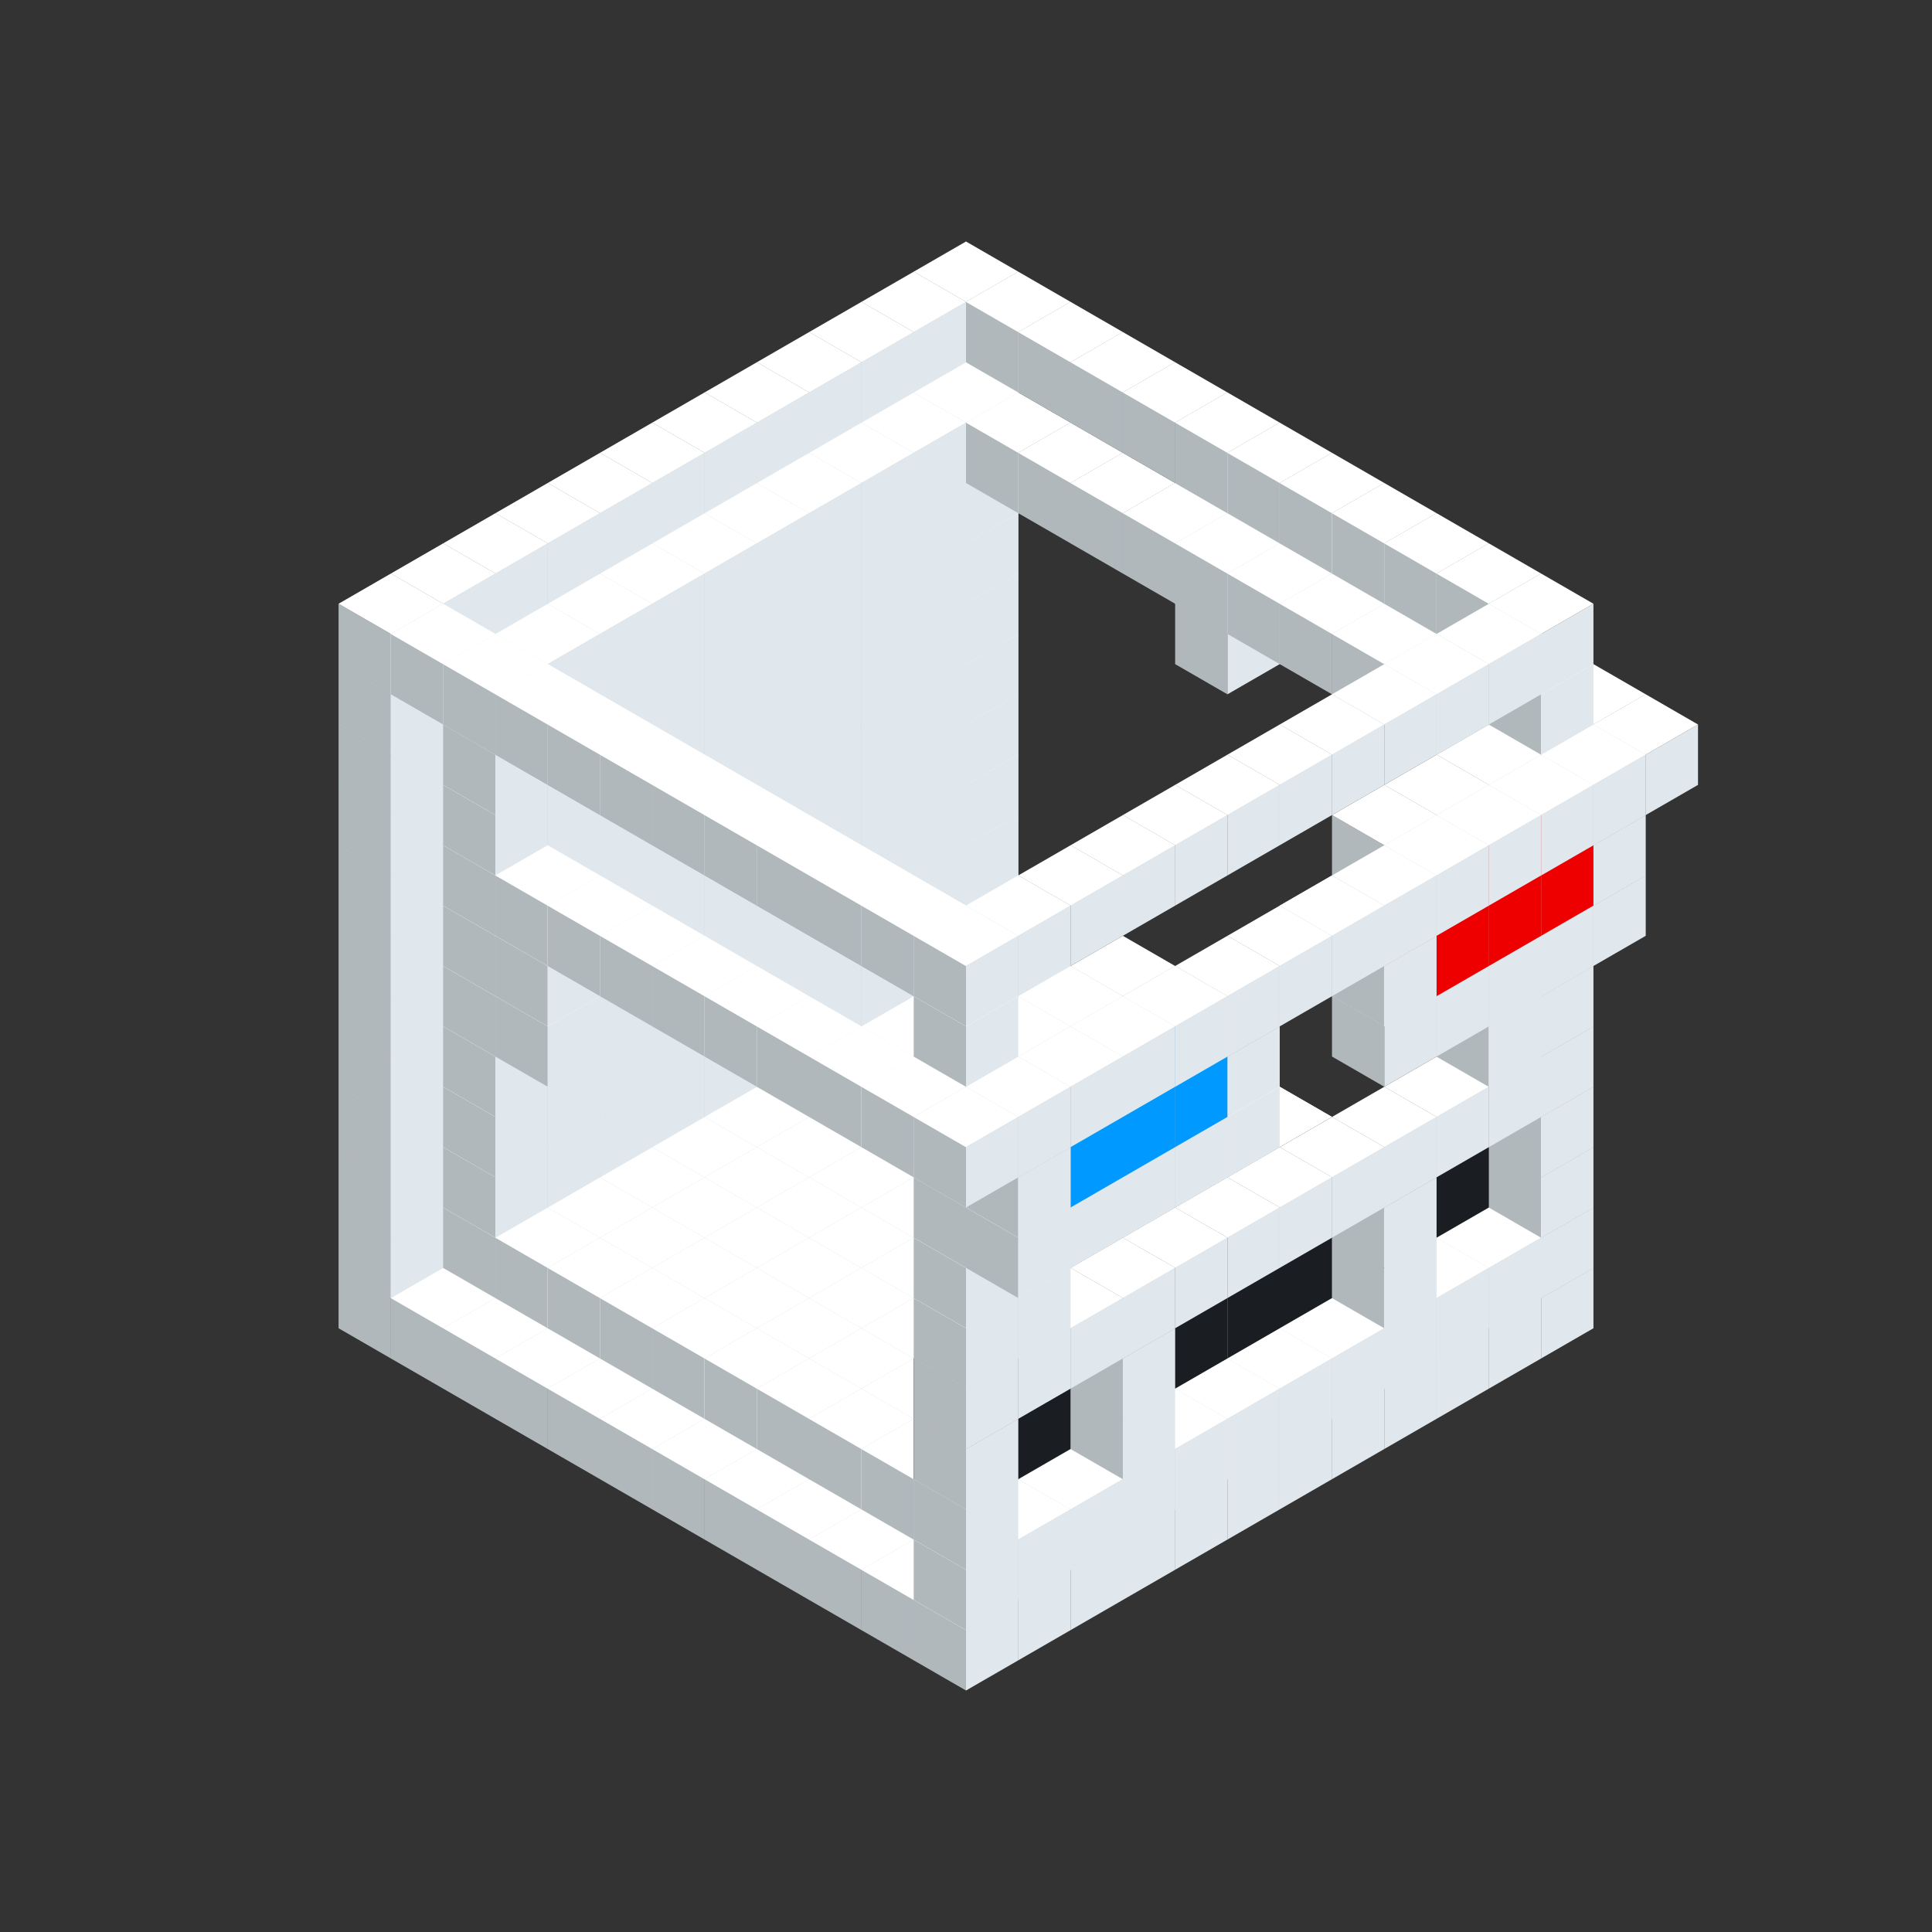 
<svg width='600' height='600' viewBox='4436371 5550000 3200000 3200000' xmlns='http://www.w3.org/2000/svg' xmlns:xlink='http://www.w3.org/1999/xlink'>
<rect x="4436371" y="5550000" width="3200000" height="3200000" fill="#333333" stroke="none"/>
<use xlink:href='#v-0x00000181-1' transform='translate(1936371,3050000)'/>
<use xlink:href='#v-0x00000181-1' transform='translate(1849768,3100000)'/>
<use xlink:href='#v-0x00000181-1' transform='translate(1763165,3150000)'/>
<use xlink:href='#v-0x00000181-1' transform='translate(1676562,3200000)'/>
<use xlink:href='#v-0x00000181-1' transform='translate(1589959,3250000)'/>
<use xlink:href='#v-0x00000181-1' transform='translate(1503356,3300000)'/>
<use xlink:href='#v-0x00000181-1' transform='translate(1416753,3350000)'/>
<use xlink:href='#v-0x00000181-1' transform='translate(1330150,3400000)'/>
<use xlink:href='#v-0x00000181-1' transform='translate(1243547,3450000)'/>
<use xlink:href='#v-0x00000181-1' transform='translate(1156944,3500000)'/>
<use xlink:href='#v-0x00000181-1' transform='translate(1070341,3550000)'/>
<use xlink:href='#v-0x00000181-1' transform='translate(983738,3600000)'/>
<use xlink:href='#v-0x00000181-1' transform='translate(2022974,3100000)'/>
<use xlink:href='#v-0x00000181-1' transform='translate(1936371,3150000)'/>
<use xlink:href='#v-0x00000181-1' transform='translate(1849768,3200000)'/>
<use xlink:href='#v-0x00000181-1' transform='translate(1763165,3250000)'/>
<use xlink:href='#v-0x00000181-1' transform='translate(1676562,3300000)'/>
<use xlink:href='#v-0x00000181-1' transform='translate(1589959,3350000)'/>
<use xlink:href='#v-0x00000181-1' transform='translate(1503356,3400000)'/>
<use xlink:href='#v-0x00000181-1' transform='translate(1416753,3450000)'/>
<use xlink:href='#v-0x00000181-1' transform='translate(1330150,3500000)'/>
<use xlink:href='#v-0x00000181-1' transform='translate(1243547,3550000)'/>
<use xlink:href='#v-0x00000181-1' transform='translate(1156944,3600000)'/>
<use xlink:href='#v-0x00000181-1' transform='translate(1070341,3650000)'/>
<use xlink:href='#v-0x00000181-1' transform='translate(2109577,3150000)'/>
<use xlink:href='#v-0x00000181-1' transform='translate(2022974,3200000)'/>
<use xlink:href='#v-0x00000181-1' transform='translate(1936371,3250000)'/>
<use xlink:href='#v-0x00000181-1' transform='translate(1849768,3300000)'/>
<use xlink:href='#v-0x00000181-1' transform='translate(1763165,3350000)'/>
<use xlink:href='#v-0x00000181-1' transform='translate(1676562,3400000)'/>
<use xlink:href='#v-0x00000181-1' transform='translate(1589959,3450000)'/>
<use xlink:href='#v-0x00000181-1' transform='translate(1503356,3500000)'/>
<use xlink:href='#v-0x00000181-1' transform='translate(1416753,3550000)'/>
<use xlink:href='#v-0x00000181-1' transform='translate(1330150,3600000)'/>
<use xlink:href='#v-0x00000181-1' transform='translate(1243547,3650000)'/>
<use xlink:href='#v-0x00000181-1' transform='translate(1156944,3700000)'/>
<use xlink:href='#v-0x00000181-1' transform='translate(2196180,3200000)'/>
<use xlink:href='#v-0x00000181-1' transform='translate(2109577,3250000)'/>
<use xlink:href='#v-0x00000181-1' transform='translate(2022974,3300000)'/>
<use xlink:href='#v-0x00000181-1' transform='translate(1936371,3350000)'/>
<use xlink:href='#v-0x00000181-1' transform='translate(1849768,3400000)'/>
<use xlink:href='#v-0x00000181-1' transform='translate(1763165,3450000)'/>
<use xlink:href='#v-0x00000181-1' transform='translate(1676562,3500000)'/>
<use xlink:href='#v-0x00000181-1' transform='translate(1589959,3550000)'/>
<use xlink:href='#v-0x00000181-1' transform='translate(1503356,3600000)'/>
<use xlink:href='#v-0x00000181-1' transform='translate(1416753,3650000)'/>
<use xlink:href='#v-0x00000181-1' transform='translate(1330150,3700000)'/>
<use xlink:href='#v-0x00000181-1' transform='translate(1243547,3750000)'/>
<use xlink:href='#v-0x00000181-1' transform='translate(2282783,3250000)'/>
<use xlink:href='#v-0x00000181-1' transform='translate(2196180,3300000)'/>
<use xlink:href='#v-0x00000181-1' transform='translate(2109577,3350000)'/>
<use xlink:href='#v-0x00000181-1' transform='translate(2022974,3400000)'/>
<use xlink:href='#v-0x00000181-1' transform='translate(1936371,3450000)'/>
<use xlink:href='#v-0x00000181-1' transform='translate(1849768,3500000)'/>
<use xlink:href='#v-0x00000181-1' transform='translate(1763165,3550000)'/>
<use xlink:href='#v-0x00000181-1' transform='translate(1676562,3600000)'/>
<use xlink:href='#v-0x00000181-1' transform='translate(1589959,3650000)'/>
<use xlink:href='#v-0x00000181-1' transform='translate(1503356,3700000)'/>
<use xlink:href='#v-0x00000181-1' transform='translate(1416753,3750000)'/>
<use xlink:href='#v-0x00000181-1' transform='translate(1330150,3800000)'/>
<use xlink:href='#v-0x00000181-1' transform='translate(2369386,3300000)'/>
<use xlink:href='#v-0x00000181-1' transform='translate(2282783,3350000)'/>
<use xlink:href='#v-0x00000181-1' transform='translate(2196180,3400000)'/>
<use xlink:href='#v-0x00000181-1' transform='translate(2109577,3450000)'/>
<use xlink:href='#v-0x00000181-1' transform='translate(2022974,3500000)'/>
<use xlink:href='#v-0x00000181-1' transform='translate(1936371,3550000)'/>
<use xlink:href='#v-0x00000181-1' transform='translate(1849768,3600000)'/>
<use xlink:href='#v-0x00000181-1' transform='translate(1763165,3650000)'/>
<use xlink:href='#v-0x00000181-1' transform='translate(1676562,3700000)'/>
<use xlink:href='#v-0x00000181-1' transform='translate(1589959,3750000)'/>
<use xlink:href='#v-0x00000181-1' transform='translate(1503356,3800000)'/>
<use xlink:href='#v-0x00000181-1' transform='translate(1416753,3850000)'/>
<use xlink:href='#v-0x00000181-1' transform='translate(2455989,3350000)'/>
<use xlink:href='#v-0x00000181-1' transform='translate(2369386,3400000)'/>
<use xlink:href='#v-0x00000181-1' transform='translate(2282783,3450000)'/>
<use xlink:href='#v-0x00000181-1' transform='translate(2196180,3500000)'/>
<use xlink:href='#v-0x00000181-1' transform='translate(2109577,3550000)'/>
<use xlink:href='#v-0x00000181-1' transform='translate(2022974,3600000)'/>
<use xlink:href='#v-0x00000181-1' transform='translate(1936371,3650000)'/>
<use xlink:href='#v-0x00000181-1' transform='translate(1849768,3700000)'/>
<use xlink:href='#v-0x00000181-1' transform='translate(1763165,3750000)'/>
<use xlink:href='#v-0x00000181-1' transform='translate(1676562,3800000)'/>
<use xlink:href='#v-0x00000181-1' transform='translate(1589959,3850000)'/>
<use xlink:href='#v-0x00000181-1' transform='translate(1503356,3900000)'/>
<use xlink:href='#v-0x00000181-1' transform='translate(2542592,3400000)'/>
<use xlink:href='#v-0x00000181-1' transform='translate(2455989,3450000)'/>
<use xlink:href='#v-0x00000181-1' transform='translate(2369386,3500000)'/>
<use xlink:href='#v-0x00000181-1' transform='translate(2282783,3550000)'/>
<use xlink:href='#v-0x00000181-1' transform='translate(2196180,3600000)'/>
<use xlink:href='#v-0x00000181-1' transform='translate(2109577,3650000)'/>
<use xlink:href='#v-0x00000181-1' transform='translate(2022974,3700000)'/>
<use xlink:href='#v-0x00000181-1' transform='translate(1936371,3750000)'/>
<use xlink:href='#v-0x00000181-1' transform='translate(1849768,3800000)'/>
<use xlink:href='#v-0x00000181-1' transform='translate(1763165,3850000)'/>
<use xlink:href='#v-0x00000181-1' transform='translate(1676562,3900000)'/>
<use xlink:href='#v-0x00000181-1' transform='translate(1589959,3950000)'/>
<use xlink:href='#v-0x00000181-1' transform='translate(2629195,3450000)'/>
<use xlink:href='#v-0x00000181-1' transform='translate(2542592,3500000)'/>
<use xlink:href='#v-0x00000181-1' transform='translate(2455989,3550000)'/>
<use xlink:href='#v-0x00000181-1' transform='translate(2369386,3600000)'/>
<use xlink:href='#v-0x00000181-1' transform='translate(2282783,3650000)'/>
<use xlink:href='#v-0x00000181-1' transform='translate(2196180,3700000)'/>
<use xlink:href='#v-0x00000181-1' transform='translate(2109577,3750000)'/>
<use xlink:href='#v-0x00000181-1' transform='translate(2022974,3800000)'/>
<use xlink:href='#v-0x00000181-1' transform='translate(1936371,3850000)'/>
<use xlink:href='#v-0x00000181-1' transform='translate(1849768,3900000)'/>
<use xlink:href='#v-0x00000181-1' transform='translate(1763165,3950000)'/>
<use xlink:href='#v-0x00000181-1' transform='translate(1676562,4000000)'/>
<use xlink:href='#v-0x00000181-1' transform='translate(2715798,3500000)'/>
<use xlink:href='#v-0x00000181-1' transform='translate(2629195,3550000)'/>
<use xlink:href='#v-0x00000181-1' transform='translate(2542592,3600000)'/>
<use xlink:href='#v-0x00000181-1' transform='translate(2455989,3650000)'/>
<use xlink:href='#v-0x00000181-1' transform='translate(2369386,3700000)'/>
<use xlink:href='#v-0x00000181-1' transform='translate(2282783,3750000)'/>
<use xlink:href='#v-0x00000181-1' transform='translate(2196180,3800000)'/>
<use xlink:href='#v-0x00000181-1' transform='translate(2109577,3850000)'/>
<use xlink:href='#v-0x00000181-1' transform='translate(2022974,3900000)'/>
<use xlink:href='#v-0x00000181-1' transform='translate(1936371,3950000)'/>
<use xlink:href='#v-0x00000181-1' transform='translate(1849768,4000000)'/>
<use xlink:href='#v-0x00000181-1' transform='translate(1763165,4050000)'/>
<use xlink:href='#v-0x00000181-1' transform='translate(2802401,3550000)'/>
<use xlink:href='#v-0x00000181-1' transform='translate(2715798,3600000)'/>
<use xlink:href='#v-0x00000181-1' transform='translate(2629195,3650000)'/>
<use xlink:href='#v-0x00000181-1' transform='translate(2542592,3700000)'/>
<use xlink:href='#v-0x00000181-1' transform='translate(2455989,3750000)'/>
<use xlink:href='#v-0x00000181-1' transform='translate(2369386,3800000)'/>
<use xlink:href='#v-0x00000181-1' transform='translate(2282783,3850000)'/>
<use xlink:href='#v-0x00000181-1' transform='translate(2196180,3900000)'/>
<use xlink:href='#v-0x00000181-1' transform='translate(2109577,3950000)'/>
<use xlink:href='#v-0x00000181-1' transform='translate(2022974,4000000)'/>
<use xlink:href='#v-0x00000181-1' transform='translate(1936371,4050000)'/>
<use xlink:href='#v-0x00000181-1' transform='translate(1849768,4100000)'/>
<use xlink:href='#v-0x00000181-1' transform='translate(2889004,3600000)'/>
<use xlink:href='#v-0x00000181-1' transform='translate(2802401,3650000)'/>
<use xlink:href='#v-0x00000181-1' transform='translate(2715798,3700000)'/>
<use xlink:href='#v-0x00000181-1' transform='translate(2629195,3750000)'/>
<use xlink:href='#v-0x00000181-1' transform='translate(2542592,3800000)'/>
<use xlink:href='#v-0x00000181-1' transform='translate(2455989,3850000)'/>
<use xlink:href='#v-0x00000181-1' transform='translate(2369386,3900000)'/>
<use xlink:href='#v-0x00000181-1' transform='translate(2282783,3950000)'/>
<use xlink:href='#v-0x00000181-1' transform='translate(2196180,4000000)'/>
<use xlink:href='#v-0x00000181-1' transform='translate(2109577,4050000)'/>
<use xlink:href='#v-0x00000181-1' transform='translate(2022974,4100000)'/>
<use xlink:href='#v-0x00000181-1' transform='translate(1936371,4150000)'/>
<use xlink:href='#v-0x00000181-1' transform='translate(1936371,2950000)'/>
<use xlink:href='#v-0x00000181-1' transform='translate(1849768,3000000)'/>
<use xlink:href='#v-0x00000181-1' transform='translate(1763165,3050000)'/>
<use xlink:href='#v-0x00000181-1' transform='translate(1676562,3100000)'/>
<use xlink:href='#v-0x00000181-1' transform='translate(1589959,3150000)'/>
<use xlink:href='#v-0x00000181-1' transform='translate(1503356,3200000)'/>
<use xlink:href='#v-0x00000181-1' transform='translate(1416753,3250000)'/>
<use xlink:href='#v-0x00000181-1' transform='translate(1330150,3300000)'/>
<use xlink:href='#v-0x00000181-1' transform='translate(1243547,3350000)'/>
<use xlink:href='#v-0x00000181-1' transform='translate(1156944,3400000)'/>
<use xlink:href='#v-0x00000181-1' transform='translate(1070341,3450000)'/>
<use xlink:href='#v-0x00000181-1' transform='translate(983738,3500000)'/>
<use xlink:href='#v-0x00000181-1' transform='translate(1936371,3050000)'/>
<use xlink:href='#v-0x00000181-1' transform='translate(1849768,3100000)'/>
<use xlink:href='#v-0x00000181-1' transform='translate(1763165,3150000)'/>
<use xlink:href='#v-0x00000181-1' transform='translate(1676562,3200000)'/>
<use xlink:href='#v-0x00000181-1' transform='translate(1589959,3250000)'/>
<use xlink:href='#v-0x00000181-1' transform='translate(1503356,3300000)'/>
<use xlink:href='#v-0x00000181-1' transform='translate(1416753,3350000)'/>
<use xlink:href='#v-0x00000181-1' transform='translate(1330150,3400000)'/>
<use xlink:href='#v-0x00000181-1' transform='translate(1243547,3450000)'/>
<use xlink:href='#v-0x00000181-1' transform='translate(1156944,3500000)'/>
<use xlink:href='#v-0x00000181-1' transform='translate(2022974,3100000)'/>
<use xlink:href='#v-0x00000181-1' transform='translate(1936371,3150000)'/>
<use xlink:href='#v-0x00000181-1' transform='translate(1849768,3200000)'/>
<use xlink:href='#v-0x00000181-1' transform='translate(1763165,3250000)'/>
<use xlink:href='#v-0x00000181-1' transform='translate(1676562,3300000)'/>
<use xlink:href='#v-0x00000181-1' transform='translate(1589959,3350000)'/>
<use xlink:href='#v-0x00000181-1' transform='translate(1503356,3400000)'/>
<use xlink:href='#v-0x00000181-1' transform='translate(1416753,3450000)'/>
<use xlink:href='#v-0x00000181-1' transform='translate(1330150,3500000)'/>
<use xlink:href='#v-0x00000181-1' transform='translate(1243547,3550000)'/>
<use xlink:href='#v-0x00000181-1' transform='translate(2109577,3150000)'/>
<use xlink:href='#v-0x00000181-1' transform='translate(2022974,3200000)'/>
<use xlink:href='#v-0x00000181-1' transform='translate(1936371,3250000)'/>
<use xlink:href='#v-0x00000181-1' transform='translate(1849768,3300000)'/>
<use xlink:href='#v-0x00000181-1' transform='translate(1763165,3350000)'/>
<use xlink:href='#v-0x00000181-1' transform='translate(1676562,3400000)'/>
<use xlink:href='#v-0x00000181-1' transform='translate(1589959,3450000)'/>
<use xlink:href='#v-0x00000181-1' transform='translate(1503356,3500000)'/>
<use xlink:href='#v-0x00000181-1' transform='translate(1416753,3550000)'/>
<use xlink:href='#v-0x00000181-1' transform='translate(1330150,3600000)'/>
<use xlink:href='#v-0x00000181-1' transform='translate(2196180,3200000)'/>
<use xlink:href='#v-0x00000181-1' transform='translate(2109577,3250000)'/>
<use xlink:href='#v-0x00000181-1' transform='translate(2022974,3300000)'/>
<use xlink:href='#v-0x00000181-1' transform='translate(1936371,3350000)'/>
<use xlink:href='#v-0x00000181-1' transform='translate(1849768,3400000)'/>
<use xlink:href='#v-0x00000181-1' transform='translate(1763165,3450000)'/>
<use xlink:href='#v-0x00000181-1' transform='translate(1676562,3500000)'/>
<use xlink:href='#v-0x00000181-1' transform='translate(1589959,3550000)'/>
<use xlink:href='#v-0x00000181-1' transform='translate(1503356,3600000)'/>
<use xlink:href='#v-0x00000181-1' transform='translate(1416753,3650000)'/>
<use xlink:href='#v-0x00000181-1' transform='translate(2282783,3250000)'/>
<use xlink:href='#v-0x00000181-1' transform='translate(2196180,3300000)'/>
<use xlink:href='#v-0x00000181-1' transform='translate(2109577,3350000)'/>
<use xlink:href='#v-0x00000181-1' transform='translate(2022974,3400000)'/>
<use xlink:href='#v-0x00000181-1' transform='translate(1936371,3450000)'/>
<use xlink:href='#v-0x00000181-1' transform='translate(1849768,3500000)'/>
<use xlink:href='#v-0x00000181-1' transform='translate(1763165,3550000)'/>
<use xlink:href='#v-0x00000181-1' transform='translate(1676562,3600000)'/>
<use xlink:href='#v-0x00000181-1' transform='translate(1589959,3650000)'/>
<use xlink:href='#v-0x00000181-1' transform='translate(1503356,3700000)'/>
<use xlink:href='#v-0x00000181-1' transform='translate(2369386,3300000)'/>
<use xlink:href='#v-0x00000181-1' transform='translate(2282783,3350000)'/>
<use xlink:href='#v-0x00000181-1' transform='translate(2196180,3400000)'/>
<use xlink:href='#v-0x00000181-1' transform='translate(2109577,3450000)'/>
<use xlink:href='#v-0x00000181-1' transform='translate(2022974,3500000)'/>
<use xlink:href='#v-0x00000181-1' transform='translate(1936371,3550000)'/>
<use xlink:href='#v-0x00000181-1' transform='translate(1849768,3600000)'/>
<use xlink:href='#v-0x00000181-1' transform='translate(1763165,3650000)'/>
<use xlink:href='#v-0x00000181-1' transform='translate(1676562,3700000)'/>
<use xlink:href='#v-0x00000181-1' transform='translate(1589959,3750000)'/>
<use xlink:href='#v-0x00000181-1' transform='translate(2455989,3350000)'/>
<use xlink:href='#v-0x00000181-1' transform='translate(2369386,3400000)'/>
<use xlink:href='#v-0x00000181-1' transform='translate(2282783,3450000)'/>
<use xlink:href='#v-0x00000181-1' transform='translate(2196180,3500000)'/>
<use xlink:href='#v-0x00000181-1' transform='translate(2109577,3550000)'/>
<use xlink:href='#v-0x00000181-1' transform='translate(2022974,3600000)'/>
<use xlink:href='#v-0x00000181-1' transform='translate(1936371,3650000)'/>
<use xlink:href='#v-0x00000181-1' transform='translate(1849768,3700000)'/>
<use xlink:href='#v-0x00000181-1' transform='translate(1763165,3750000)'/>
<use xlink:href='#v-0x00000181-1' transform='translate(1676562,3800000)'/>
<use xlink:href='#v-0x00000181-1' transform='translate(2542592,3400000)'/>
<use xlink:href='#v-0x00000181-1' transform='translate(2455989,3450000)'/>
<use xlink:href='#v-0x00000181-1' transform='translate(2369386,3500000)'/>
<use xlink:href='#v-0x00000181-1' transform='translate(2282783,3550000)'/>
<use xlink:href='#v-0x00000181-1' transform='translate(2196180,3600000)'/>
<use xlink:href='#v-0x00000181-1' transform='translate(2109577,3650000)'/>
<use xlink:href='#v-0x00000181-1' transform='translate(2022974,3700000)'/>
<use xlink:href='#v-0x00000181-1' transform='translate(1936371,3750000)'/>
<use xlink:href='#v-0x00000181-1' transform='translate(1849768,3800000)'/>
<use xlink:href='#v-0x00000181-1' transform='translate(1763165,3850000)'/>
<use xlink:href='#v-0x00000181-1' transform='translate(1936371,3850000)'/>
<use xlink:href='#v-0x00000181-1' transform='translate(1849768,3900000)'/>
<use xlink:href='#v-0x00000181-1' transform='translate(2022974,3900000)'/>
<use xlink:href='#v-0x00000181-1' transform='translate(1936371,3950000)'/>
<use xlink:href='#v-0x00000181-1' transform='translate(2889004,3500000)'/>
<use xlink:href='#v-0x00000181-1' transform='translate(2802401,3550000)'/>
<use xlink:href='#v-0x00000181-1' transform='translate(2715798,3600000)'/>
<use xlink:href='#v-0x00000181-1' transform='translate(2629195,3650000)'/>
<use xlink:href='#v-0x00000181-1' transform='translate(2542592,3700000)'/>
<use xlink:href='#v-0x00000181-1' transform='translate(2455989,3750000)'/>
<use xlink:href='#v-0x00000181-1' transform='translate(2369386,3800000)'/>
<use xlink:href='#v-0x00000181-1' transform='translate(2282783,3850000)'/>
<use xlink:href='#v-0x00000181-1' transform='translate(2196180,3900000)'/>
<use xlink:href='#v-0x00000181-1' transform='translate(2109577,3950000)'/>
<use xlink:href='#v-0x00000181-1' transform='translate(2022974,4000000)'/>
<use xlink:href='#v-0x00000181-1' transform='translate(1936371,4050000)'/>
<use xlink:href='#v-0x00000181-1' transform='translate(1936371,2850000)'/>
<use xlink:href='#v-0x00000181-1' transform='translate(1849768,2900000)'/>
<use xlink:href='#v-0x00000181-1' transform='translate(1763165,2950000)'/>
<use xlink:href='#v-0x00000181-1' transform='translate(1676562,3000000)'/>
<use xlink:href='#v-0x00000181-1' transform='translate(1589959,3050000)'/>
<use xlink:href='#v-0x00000181-1' transform='translate(1503356,3100000)'/>
<use xlink:href='#v-0x00000181-1' transform='translate(1416753,3150000)'/>
<use xlink:href='#v-0x00000181-1' transform='translate(1330150,3200000)'/>
<use xlink:href='#v-0x00000181-1' transform='translate(1243547,3250000)'/>
<use xlink:href='#v-0x00000181-1' transform='translate(1156944,3300000)'/>
<use xlink:href='#v-0x00000181-1' transform='translate(1070341,3350000)'/>
<use xlink:href='#v-0x00000181-1' transform='translate(983738,3400000)'/>
<use xlink:href='#v-0x00000181-1' transform='translate(1936371,2950000)'/>
<use xlink:href='#v-0x00000181-1' transform='translate(1849768,3000000)'/>
<use xlink:href='#v-0x00000181-1' transform='translate(1763165,3050000)'/>
<use xlink:href='#v-0x00000181-1' transform='translate(1676562,3100000)'/>
<use xlink:href='#v-0x00000181-1' transform='translate(1589959,3150000)'/>
<use xlink:href='#v-0x00000181-1' transform='translate(1503356,3200000)'/>
<use xlink:href='#v-0x00000181-1' transform='translate(1416753,3250000)'/>
<use xlink:href='#v-0x00000181-1' transform='translate(1330150,3300000)'/>
<use xlink:href='#v-0x00000181-1' transform='translate(1243547,3350000)'/>
<use xlink:href='#v-0x00000181-1' transform='translate(1156944,3400000)'/>
<use xlink:href='#v-0x00000181-4' transform='translate(2715798,3400000)'/>
<use xlink:href='#v-0x00000181-4' transform='translate(2629195,3450000)'/>
<use xlink:href='#v-0x00000181-4' transform='translate(2542592,3500000)'/>
<use xlink:href='#v-0x00000181-4' transform='translate(2455989,3550000)'/>
<use xlink:href='#v-0x00000181-4' transform='translate(2369386,3600000)'/>
<use xlink:href='#v-0x00000181-4' transform='translate(2282783,3650000)'/>
<use xlink:href='#v-0x00000181-4' transform='translate(2196180,3700000)'/>
<use xlink:href='#v-0x00000181-4' transform='translate(2109577,3750000)'/>
<use xlink:href='#v-0x00000181-4' transform='translate(2022974,3800000)'/>
<use xlink:href='#v-0x00000181-4' transform='translate(1936371,3850000)'/>
<use xlink:href='#v-0x00000181-1' transform='translate(2889004,3400000)'/>
<use xlink:href='#v-0x00000181-1' transform='translate(2629195,3550000)'/>
<use xlink:href='#v-0x00000181-1' transform='translate(2196180,3800000)'/>
<use xlink:href='#v-0x00000181-1' transform='translate(1936371,3950000)'/>
<use xlink:href='#v-0x00000181-1' transform='translate(1936371,2750000)'/>
<use xlink:href='#v-0x00000181-1' transform='translate(1849768,2800000)'/>
<use xlink:href='#v-0x00000181-1' transform='translate(1763165,2850000)'/>
<use xlink:href='#v-0x00000181-1' transform='translate(1676562,2900000)'/>
<use xlink:href='#v-0x00000181-1' transform='translate(1589959,2950000)'/>
<use xlink:href='#v-0x00000181-1' transform='translate(1503356,3000000)'/>
<use xlink:href='#v-0x00000181-1' transform='translate(1416753,3050000)'/>
<use xlink:href='#v-0x00000181-1' transform='translate(1330150,3100000)'/>
<use xlink:href='#v-0x00000181-1' transform='translate(1243547,3150000)'/>
<use xlink:href='#v-0x00000181-1' transform='translate(1156944,3200000)'/>
<use xlink:href='#v-0x00000181-1' transform='translate(1070341,3250000)'/>
<use xlink:href='#v-0x00000181-1' transform='translate(983738,3300000)'/>
<use xlink:href='#v-0x00000181-1' transform='translate(1936371,2850000)'/>
<use xlink:href='#v-0x00000181-1' transform='translate(1849768,2900000)'/>
<use xlink:href='#v-0x00000181-1' transform='translate(1763165,2950000)'/>
<use xlink:href='#v-0x00000181-1' transform='translate(1676562,3000000)'/>
<use xlink:href='#v-0x00000181-1' transform='translate(1589959,3050000)'/>
<use xlink:href='#v-0x00000181-1' transform='translate(1503356,3100000)'/>
<use xlink:href='#v-0x00000181-1' transform='translate(1416753,3150000)'/>
<use xlink:href='#v-0x00000181-1' transform='translate(1330150,3200000)'/>
<use xlink:href='#v-0x00000181-1' transform='translate(1243547,3250000)'/>
<use xlink:href='#v-0x00000181-1' transform='translate(1156944,3300000)'/>
<use xlink:href='#v-0x00000181-4' transform='translate(2715798,3300000)'/>
<use xlink:href='#v-0x00000181-4' transform='translate(2629195,3350000)'/>
<use xlink:href='#v-0x00000181-4' transform='translate(2542592,3400000)'/>
<use xlink:href='#v-0x00000181-4' transform='translate(2455989,3450000)'/>
<use xlink:href='#v-0x00000181-4' transform='translate(2369386,3500000)'/>
<use xlink:href='#v-0x00000181-4' transform='translate(2282783,3550000)'/>
<use xlink:href='#v-0x00000181-4' transform='translate(2196180,3600000)'/>
<use xlink:href='#v-0x00000181-4' transform='translate(2109577,3650000)'/>
<use xlink:href='#v-0x00000181-4' transform='translate(2022974,3700000)'/>
<use xlink:href='#v-0x00000181-4' transform='translate(1936371,3750000)'/>
<use xlink:href='#v-0x00000181-1' transform='translate(2889004,3300000)'/>
<use xlink:href='#v-0x00000181-1' transform='translate(2629195,3450000)'/>
<use xlink:href='#v-0x00000181-1' transform='translate(2196180,3700000)'/>
<use xlink:href='#v-0x00000181-1' transform='translate(1936371,3850000)'/>
<use xlink:href='#v-0x00000181-1' transform='translate(1936371,2650000)'/>
<use xlink:href='#v-0x00000181-1' transform='translate(1849768,2700000)'/>
<use xlink:href='#v-0x00000181-1' transform='translate(1763165,2750000)'/>
<use xlink:href='#v-0x00000181-1' transform='translate(1676562,2800000)'/>
<use xlink:href='#v-0x00000181-1' transform='translate(1589959,2850000)'/>
<use xlink:href='#v-0x00000181-1' transform='translate(1503356,2900000)'/>
<use xlink:href='#v-0x00000181-1' transform='translate(1416753,2950000)'/>
<use xlink:href='#v-0x00000181-1' transform='translate(1330150,3000000)'/>
<use xlink:href='#v-0x00000181-1' transform='translate(1243547,3050000)'/>
<use xlink:href='#v-0x00000181-1' transform='translate(1156944,3100000)'/>
<use xlink:href='#v-0x00000181-1' transform='translate(1070341,3150000)'/>
<use xlink:href='#v-0x00000181-1' transform='translate(983738,3200000)'/>
<use xlink:href='#v-0x00000181-1' transform='translate(1936371,2750000)'/>
<use xlink:href='#v-0x00000181-1' transform='translate(1849768,2800000)'/>
<use xlink:href='#v-0x00000181-1' transform='translate(1763165,2850000)'/>
<use xlink:href='#v-0x00000181-1' transform='translate(1676562,2900000)'/>
<use xlink:href='#v-0x00000181-1' transform='translate(1589959,2950000)'/>
<use xlink:href='#v-0x00000181-1' transform='translate(1503356,3000000)'/>
<use xlink:href='#v-0x00000181-1' transform='translate(1416753,3050000)'/>
<use xlink:href='#v-0x00000181-1' transform='translate(1330150,3100000)'/>
<use xlink:href='#v-0x00000181-1' transform='translate(1243547,3150000)'/>
<use xlink:href='#v-0x00000181-1' transform='translate(1156944,3200000)'/>
<use xlink:href='#v-0x00000181-1' transform='translate(2889004,3200000)'/>
<use xlink:href='#v-0x00000181-1' transform='translate(2802401,3250000)'/>
<use xlink:href='#v-0x00000181-1' transform='translate(2715798,3300000)'/>
<use xlink:href='#v-0x00000181-1' transform='translate(2629195,3350000)'/>
<use xlink:href='#v-0x00000181-1' transform='translate(2542592,3400000)'/>
<use xlink:href='#v-0x00000181-1' transform='translate(2455989,3450000)'/>
<use xlink:href='#v-0x00000181-1' transform='translate(2369386,3500000)'/>
<use xlink:href='#v-0x00000181-1' transform='translate(2282783,3550000)'/>
<use xlink:href='#v-0x00000181-1' transform='translate(2196180,3600000)'/>
<use xlink:href='#v-0x00000181-1' transform='translate(2109577,3650000)'/>
<use xlink:href='#v-0x00000181-1' transform='translate(2022974,3700000)'/>
<use xlink:href='#v-0x00000181-1' transform='translate(1936371,3750000)'/>
<use xlink:href='#v-0x00000181-1' transform='translate(1936371,2550000)'/>
<use xlink:href='#v-0x00000181-1' transform='translate(1849768,2600000)'/>
<use xlink:href='#v-0x00000181-1' transform='translate(1763165,2650000)'/>
<use xlink:href='#v-0x00000181-1' transform='translate(1676562,2700000)'/>
<use xlink:href='#v-0x00000181-1' transform='translate(1589959,2750000)'/>
<use xlink:href='#v-0x00000181-1' transform='translate(1503356,2800000)'/>
<use xlink:href='#v-0x00000181-1' transform='translate(1416753,2850000)'/>
<use xlink:href='#v-0x00000181-1' transform='translate(1330150,2900000)'/>
<use xlink:href='#v-0x00000181-1' transform='translate(1243547,2950000)'/>
<use xlink:href='#v-0x00000181-1' transform='translate(1156944,3000000)'/>
<use xlink:href='#v-0x00000181-1' transform='translate(1070341,3050000)'/>
<use xlink:href='#v-0x00000181-1' transform='translate(983738,3100000)'/>
<use xlink:href='#v-0x00000181-1' transform='translate(1936371,2650000)'/>
<use xlink:href='#v-0x00000181-1' transform='translate(1849768,2700000)'/>
<use xlink:href='#v-0x00000181-1' transform='translate(1763165,2750000)'/>
<use xlink:href='#v-0x00000181-1' transform='translate(1676562,2800000)'/>
<use xlink:href='#v-0x00000181-1' transform='translate(1589959,2850000)'/>
<use xlink:href='#v-0x00000181-1' transform='translate(1503356,2900000)'/>
<use xlink:href='#v-0x00000181-1' transform='translate(1416753,2950000)'/>
<use xlink:href='#v-0x00000181-1' transform='translate(1330150,3000000)'/>
<use xlink:href='#v-0x00000181-1' transform='translate(1243547,3050000)'/>
<use xlink:href='#v-0x00000181-1' transform='translate(1156944,3100000)'/>
<use xlink:href='#v-0x00000181-1' transform='translate(2889004,3100000)'/>
<use xlink:href='#v-0x00000181-1' transform='translate(2802401,3150000)'/>
<use xlink:href='#v-0x00000181-1' transform='translate(2022974,3600000)'/>
<use xlink:href='#v-0x00000181-1' transform='translate(1936371,3650000)'/>
<use xlink:href='#v-0x00000181-1' transform='translate(1936371,2450000)'/>
<use xlink:href='#v-0x00000181-1' transform='translate(1849768,2500000)'/>
<use xlink:href='#v-0x00000181-1' transform='translate(1763165,2550000)'/>
<use xlink:href='#v-0x00000181-1' transform='translate(1676562,2600000)'/>
<use xlink:href='#v-0x00000181-1' transform='translate(1589959,2650000)'/>
<use xlink:href='#v-0x00000181-1' transform='translate(1503356,2700000)'/>
<use xlink:href='#v-0x00000181-1' transform='translate(1416753,2750000)'/>
<use xlink:href='#v-0x00000181-1' transform='translate(1330150,2800000)'/>
<use xlink:href='#v-0x00000181-1' transform='translate(1243547,2850000)'/>
<use xlink:href='#v-0x00000181-1' transform='translate(1156944,2900000)'/>
<use xlink:href='#v-0x00000181-1' transform='translate(1070341,2950000)'/>
<use xlink:href='#v-0x00000181-1' transform='translate(983738,3000000)'/>
<use xlink:href='#v-0x00000181-1' transform='translate(1936371,2550000)'/>
<use xlink:href='#v-0x00000181-1' transform='translate(1849768,2600000)'/>
<use xlink:href='#v-0x00000181-1' transform='translate(1763165,2650000)'/>
<use xlink:href='#v-0x00000181-1' transform='translate(1676562,2700000)'/>
<use xlink:href='#v-0x00000181-1' transform='translate(1589959,2750000)'/>
<use xlink:href='#v-0x00000181-1' transform='translate(1503356,2800000)'/>
<use xlink:href='#v-0x00000181-1' transform='translate(1416753,2850000)'/>
<use xlink:href='#v-0x00000181-1' transform='translate(1330150,2900000)'/>
<use xlink:href='#v-0x00000181-1' transform='translate(1243547,2950000)'/>
<use xlink:href='#v-0x00000181-1' transform='translate(1156944,3000000)'/>
<use xlink:href='#v-0x00000181-1' transform='translate(2889004,3000000)'/>
<use xlink:href='#v-0x00000181-1' transform='translate(1936371,3550000)'/>
<use xlink:href='#v-0x00000181-1' transform='translate(1936371,2350000)'/>
<use xlink:href='#v-0x00000181-1' transform='translate(1849768,2400000)'/>
<use xlink:href='#v-0x00000181-1' transform='translate(1763165,2450000)'/>
<use xlink:href='#v-0x00000181-1' transform='translate(1676562,2500000)'/>
<use xlink:href='#v-0x00000181-1' transform='translate(1589959,2550000)'/>
<use xlink:href='#v-0x00000181-1' transform='translate(1503356,2600000)'/>
<use xlink:href='#v-0x00000181-1' transform='translate(1416753,2650000)'/>
<use xlink:href='#v-0x00000181-1' transform='translate(1330150,2700000)'/>
<use xlink:href='#v-0x00000181-1' transform='translate(1243547,2750000)'/>
<use xlink:href='#v-0x00000181-1' transform='translate(1156944,2800000)'/>
<use xlink:href='#v-0x00000181-1' transform='translate(1070341,2850000)'/>
<use xlink:href='#v-0x00000181-1' transform='translate(983738,2900000)'/>
<use xlink:href='#v-0x00000181-1' transform='translate(1936371,2450000)'/>
<use xlink:href='#v-0x00000181-1' transform='translate(1849768,2500000)'/>
<use xlink:href='#v-0x00000181-1' transform='translate(1763165,2550000)'/>
<use xlink:href='#v-0x00000181-1' transform='translate(1676562,2600000)'/>
<use xlink:href='#v-0x00000181-1' transform='translate(1589959,2650000)'/>
<use xlink:href='#v-0x00000181-1' transform='translate(1503356,2700000)'/>
<use xlink:href='#v-0x00000181-1' transform='translate(1416753,2750000)'/>
<use xlink:href='#v-0x00000181-1' transform='translate(1330150,2800000)'/>
<use xlink:href='#v-0x00000181-1' transform='translate(1243547,2850000)'/>
<use xlink:href='#v-0x00000181-1' transform='translate(1156944,2900000)'/>
<use xlink:href='#v-0x00000181-5' transform='translate(2369386,2500000)'/>
<use xlink:href='#v-0x00000181-5' transform='translate(1243547,3150000)'/>
<use xlink:href='#v-0x00000181-1' transform='translate(2889004,2900000)'/>
<use xlink:href='#v-0x00000181-1' transform='translate(2802401,2950000)'/>
<use xlink:href='#v-0x00000181-1' transform='translate(2715798,3000000)'/>
<use xlink:href='#v-0x00000181-1' transform='translate(2629195,3050000)'/>
<use xlink:href='#v-0x00000181-1' transform='translate(2196180,3300000)'/>
<use xlink:href='#v-0x00000181-1' transform='translate(2109577,3350000)'/>
<use xlink:href='#v-0x00000181-1' transform='translate(2022974,3400000)'/>
<use xlink:href='#v-0x00000181-1' transform='translate(1936371,3450000)'/>
<use xlink:href='#v-0x00000181-5' transform='translate(2975607,2950000)'/>
<use xlink:href='#v-0x00000181-5' transform='translate(2889004,3000000)'/>
<use xlink:href='#v-0x00000181-5' transform='translate(2802401,3050000)'/>
<use xlink:href='#v-0x00000181-5' transform='translate(2715798,3100000)'/>
<use xlink:href='#v-0x00000181-5' transform='translate(2629195,3150000)'/>
<use xlink:href='#v-0x00000181-5' transform='translate(2369386,3300000)'/>
<use xlink:href='#v-0x00000181-5' transform='translate(2282783,3350000)'/>
<use xlink:href='#v-0x00000181-5' transform='translate(2196180,3400000)'/>
<use xlink:href='#v-0x00000181-5' transform='translate(2109577,3450000)'/>
<use xlink:href='#v-0x00000181-5' transform='translate(2022974,3500000)'/>
<use xlink:href='#v-0x00000181-1' transform='translate(1936371,2250000)'/>
<use xlink:href='#v-0x00000181-1' transform='translate(1849768,2300000)'/>
<use xlink:href='#v-0x00000181-1' transform='translate(1763165,2350000)'/>
<use xlink:href='#v-0x00000181-1' transform='translate(1676562,2400000)'/>
<use xlink:href='#v-0x00000181-1' transform='translate(1589959,2450000)'/>
<use xlink:href='#v-0x00000181-1' transform='translate(1503356,2500000)'/>
<use xlink:href='#v-0x00000181-1' transform='translate(1416753,2550000)'/>
<use xlink:href='#v-0x00000181-1' transform='translate(1330150,2600000)'/>
<use xlink:href='#v-0x00000181-1' transform='translate(1243547,2650000)'/>
<use xlink:href='#v-0x00000181-1' transform='translate(1156944,2700000)'/>
<use xlink:href='#v-0x00000181-1' transform='translate(1070341,2750000)'/>
<use xlink:href='#v-0x00000181-1' transform='translate(983738,2800000)'/>
<use xlink:href='#v-0x00000181-1' transform='translate(1936371,2350000)'/>
<use xlink:href='#v-0x00000181-1' transform='translate(1849768,2400000)'/>
<use xlink:href='#v-0x00000181-1' transform='translate(1763165,2450000)'/>
<use xlink:href='#v-0x00000181-1' transform='translate(1676562,2500000)'/>
<use xlink:href='#v-0x00000181-1' transform='translate(1589959,2550000)'/>
<use xlink:href='#v-0x00000181-1' transform='translate(1503356,2600000)'/>
<use xlink:href='#v-0x00000181-1' transform='translate(1416753,2650000)'/>
<use xlink:href='#v-0x00000181-1' transform='translate(1330150,2700000)'/>
<use xlink:href='#v-0x00000181-1' transform='translate(1243547,2750000)'/>
<use xlink:href='#v-0x00000181-1' transform='translate(1156944,2800000)'/>
<use xlink:href='#v-0x00000181-5' transform='translate(2369386,2400000)'/>
<use xlink:href='#v-0x00000181-5' transform='translate(1243547,3050000)'/>
<use xlink:href='#v-0x00000181-1' transform='translate(2889004,2800000)'/>
<use xlink:href='#v-0x00000181-1' transform='translate(2802401,2850000)'/>
<use xlink:href='#v-0x00000181-3' transform='translate(2715798,2900000)'/>
<use xlink:href='#v-0x00000181-3' transform='translate(2629195,2950000)'/>
<use xlink:href='#v-0x00000181-1' transform='translate(2542592,3000000)'/>
<use xlink:href='#v-0x00000181-1' transform='translate(2282783,3150000)'/>
<use xlink:href='#v-0x00000181-3' transform='translate(2196180,3200000)'/>
<use xlink:href='#v-0x00000181-3' transform='translate(2109577,3250000)'/>
<use xlink:href='#v-0x00000181-1' transform='translate(2022974,3300000)'/>
<use xlink:href='#v-0x00000181-1' transform='translate(1936371,3350000)'/>
<use xlink:href='#v-0x00000181-5' transform='translate(2975607,2850000)'/>
<use xlink:href='#v-0x00000181-7' transform='translate(2889004,2900000)'/>
<use xlink:href='#v-0x00000181-7' transform='translate(2802401,2950000)'/>
<use xlink:href='#v-0x00000181-7' transform='translate(2715798,3000000)'/>
<use xlink:href='#v-0x00000181-5' transform='translate(2629195,3050000)'/>
<use xlink:href='#v-0x00000181-5' transform='translate(2369386,3200000)'/>
<use xlink:href='#v-0x00000181-6' transform='translate(2282783,3250000)'/>
<use xlink:href='#v-0x00000181-6' transform='translate(2196180,3300000)'/>
<use xlink:href='#v-0x00000181-6' transform='translate(2109577,3350000)'/>
<use xlink:href='#v-0x00000181-5' transform='translate(2022974,3400000)'/>
<use xlink:href='#v-0x00000181-1' transform='translate(1936371,2150000)'/>
<use xlink:href='#v-0x00000181-1' transform='translate(1849768,2200000)'/>
<use xlink:href='#v-0x00000181-1' transform='translate(1763165,2250000)'/>
<use xlink:href='#v-0x00000181-1' transform='translate(1676562,2300000)'/>
<use xlink:href='#v-0x00000181-1' transform='translate(1589959,2350000)'/>
<use xlink:href='#v-0x00000181-1' transform='translate(1503356,2400000)'/>
<use xlink:href='#v-0x00000181-1' transform='translate(1416753,2450000)'/>
<use xlink:href='#v-0x00000181-1' transform='translate(1330150,2500000)'/>
<use xlink:href='#v-0x00000181-1' transform='translate(1243547,2550000)'/>
<use xlink:href='#v-0x00000181-1' transform='translate(1156944,2600000)'/>
<use xlink:href='#v-0x00000181-1' transform='translate(1070341,2650000)'/>
<use xlink:href='#v-0x00000181-1' transform='translate(983738,2700000)'/>
<use xlink:href='#v-0x00000181-1' transform='translate(1936371,2250000)'/>
<use xlink:href='#v-0x00000181-1' transform='translate(1849768,2300000)'/>
<use xlink:href='#v-0x00000181-1' transform='translate(1763165,2350000)'/>
<use xlink:href='#v-0x00000181-1' transform='translate(1676562,2400000)'/>
<use xlink:href='#v-0x00000181-1' transform='translate(1589959,2450000)'/>
<use xlink:href='#v-0x00000181-1' transform='translate(1503356,2500000)'/>
<use xlink:href='#v-0x00000181-1' transform='translate(1416753,2550000)'/>
<use xlink:href='#v-0x00000181-1' transform='translate(1330150,2600000)'/>
<use xlink:href='#v-0x00000181-1' transform='translate(1243547,2650000)'/>
<use xlink:href='#v-0x00000181-1' transform='translate(1156944,2700000)'/>
<use xlink:href='#v-0x00000181-5' transform='translate(2369386,2300000)'/>
<use xlink:href='#v-0x00000181-5' transform='translate(1243547,2950000)'/>
<use xlink:href='#v-0x00000181-5' transform='translate(2455989,2350000)'/>
<use xlink:href='#v-0x00000181-5' transform='translate(1330150,3000000)'/>
<use xlink:href='#v-0x00000181-5' transform='translate(2542592,2400000)'/>
<use xlink:href='#v-0x00000181-5' transform='translate(1416753,3050000)'/>
<use xlink:href='#v-0x00000181-5' transform='translate(2629195,2450000)'/>
<use xlink:href='#v-0x00000181-5' transform='translate(1503356,3100000)'/>
<use xlink:href='#v-0x00000181-5' transform='translate(2715798,2500000)'/>
<use xlink:href='#v-0x00000181-5' transform='translate(1589959,3150000)'/>
<use xlink:href='#v-0x00000181-5' transform='translate(2802401,2550000)'/>
<use xlink:href='#v-0x00000181-5' transform='translate(1676562,3200000)'/>
<use xlink:href='#v-0x00000181-5' transform='translate(2889004,2600000)'/>
<use xlink:href='#v-0x00000181-5' transform='translate(1763165,3250000)'/>
<use xlink:href='#v-0x00000181-5' transform='translate(2975607,2650000)'/>
<use xlink:href='#v-0x00000181-1' transform='translate(2889004,2700000)'/>
<use xlink:href='#v-0x00000181-1' transform='translate(2802401,2750000)'/>
<use xlink:href='#v-0x00000181-1' transform='translate(2715798,2800000)'/>
<use xlink:href='#v-0x00000181-1' transform='translate(2629195,2850000)'/>
<use xlink:href='#v-0x00000181-1' transform='translate(2196180,3100000)'/>
<use xlink:href='#v-0x00000181-1' transform='translate(2109577,3150000)'/>
<use xlink:href='#v-0x00000181-1' transform='translate(2022974,3200000)'/>
<use xlink:href='#v-0x00000181-1' transform='translate(1936371,3250000)'/>
<use xlink:href='#v-0x00000181-5' transform='translate(1849768,3300000)'/>
<use xlink:href='#v-0x00000181-5' transform='translate(3062210,2700000)'/>
<use xlink:href='#v-0x00000181-5' transform='translate(2975607,2750000)'/>
<use xlink:href='#v-0x00000181-5' transform='translate(2889004,2800000)'/>
<use xlink:href='#v-0x00000181-5' transform='translate(2802401,2850000)'/>
<use xlink:href='#v-0x00000181-5' transform='translate(2715798,2900000)'/>
<use xlink:href='#v-0x00000181-5' transform='translate(2629195,2950000)'/>
<use xlink:href='#v-0x00000181-5' transform='translate(2542592,3000000)'/>
<use xlink:href='#v-0x00000181-5' transform='translate(2455989,3050000)'/>
<use xlink:href='#v-0x00000181-5' transform='translate(2369386,3100000)'/>
<use xlink:href='#v-0x00000181-5' transform='translate(2282783,3150000)'/>
<use xlink:href='#v-0x00000181-5' transform='translate(2196180,3200000)'/>
<use xlink:href='#v-0x00000181-5' transform='translate(2109577,3250000)'/>
<use xlink:href='#v-0x00000181-5' transform='translate(2022974,3300000)'/>
<use xlink:href='#v-0x00000181-5' transform='translate(1936371,3350000)'/>
<use xlink:href='#v-0x00000181-1' transform='translate(1936371,2050000)'/>
<use xlink:href='#v-0x00000181-1' transform='translate(1849768,2100000)'/>
<use xlink:href='#v-0x00000181-1' transform='translate(1763165,2150000)'/>
<use xlink:href='#v-0x00000181-1' transform='translate(1676562,2200000)'/>
<use xlink:href='#v-0x00000181-1' transform='translate(1589959,2250000)'/>
<use xlink:href='#v-0x00000181-1' transform='translate(1503356,2300000)'/>
<use xlink:href='#v-0x00000181-1' transform='translate(1416753,2350000)'/>
<use xlink:href='#v-0x00000181-1' transform='translate(1330150,2400000)'/>
<use xlink:href='#v-0x00000181-1' transform='translate(1243547,2450000)'/>
<use xlink:href='#v-0x00000181-1' transform='translate(1156944,2500000)'/>
<use xlink:href='#v-0x00000181-1' transform='translate(1070341,2550000)'/>
<use xlink:href='#v-0x00000181-1' transform='translate(983738,2600000)'/>
<use xlink:href='#v-0x00000181-1' transform='translate(1936371,2150000)'/>
<use xlink:href='#v-0x00000181-1' transform='translate(1849768,2200000)'/>
<use xlink:href='#v-0x00000181-1' transform='translate(1763165,2250000)'/>
<use xlink:href='#v-0x00000181-1' transform='translate(1676562,2300000)'/>
<use xlink:href='#v-0x00000181-1' transform='translate(1589959,2350000)'/>
<use xlink:href='#v-0x00000181-1' transform='translate(1503356,2400000)'/>
<use xlink:href='#v-0x00000181-1' transform='translate(1416753,2450000)'/>
<use xlink:href='#v-0x00000181-1' transform='translate(1330150,2500000)'/>
<use xlink:href='#v-0x00000181-1' transform='translate(1243547,2550000)'/>
<use xlink:href='#v-0x00000181-1' transform='translate(1156944,2600000)'/>
<use xlink:href='#v-0x00000181-1' transform='translate(2022974,2200000)'/>
<use xlink:href='#v-0x00000181-1' transform='translate(1243547,2650000)'/>
<use xlink:href='#v-0x00000181-1' transform='translate(2109577,2250000)'/>
<use xlink:href='#v-0x00000181-1' transform='translate(1330150,2700000)'/>
<use xlink:href='#v-0x00000181-1' transform='translate(2196180,2300000)'/>
<use xlink:href='#v-0x00000181-1' transform='translate(1416753,2750000)'/>
<use xlink:href='#v-0x00000181-1' transform='translate(2282783,2350000)'/>
<use xlink:href='#v-0x00000181-1' transform='translate(1503356,2800000)'/>
<use xlink:href='#v-0x00000181-1' transform='translate(2369386,2400000)'/>
<use xlink:href='#v-0x00000181-1' transform='translate(1589959,2850000)'/>
<use xlink:href='#v-0x00000181-1' transform='translate(2455989,2450000)'/>
<use xlink:href='#v-0x00000181-1' transform='translate(1676562,2900000)'/>
<use xlink:href='#v-0x00000181-1' transform='translate(2542592,2500000)'/>
<use xlink:href='#v-0x00000181-1' transform='translate(1763165,2950000)'/>
<use xlink:href='#v-0x00000181-1' transform='translate(2629195,2550000)'/>
<use xlink:href='#v-0x00000181-1' transform='translate(1849768,3000000)'/>
<use xlink:href='#v-0x00000181-1' transform='translate(2715798,2600000)'/>
<use xlink:href='#v-0x00000181-1' transform='translate(1936371,3050000)'/>
<use xlink:href='#v-0x00000181-1' transform='translate(2889004,2600000)'/>
<use xlink:href='#v-0x00000181-1' transform='translate(1936371,3150000)'/>
<use xlink:href='#v-0x00000181-1' transform='translate(1936371,1950000)'/>
<use xlink:href='#v-0x00000181-1' transform='translate(1849768,2000000)'/>
<use xlink:href='#v-0x00000181-1' transform='translate(1763165,2050000)'/>
<use xlink:href='#v-0x00000181-1' transform='translate(1676562,2100000)'/>
<use xlink:href='#v-0x00000181-1' transform='translate(1589959,2150000)'/>
<use xlink:href='#v-0x00000181-1' transform='translate(1503356,2200000)'/>
<use xlink:href='#v-0x00000181-1' transform='translate(1416753,2250000)'/>
<use xlink:href='#v-0x00000181-1' transform='translate(1330150,2300000)'/>
<use xlink:href='#v-0x00000181-1' transform='translate(1243547,2350000)'/>
<use xlink:href='#v-0x00000181-1' transform='translate(1156944,2400000)'/>
<use xlink:href='#v-0x00000181-1' transform='translate(1070341,2450000)'/>
<use xlink:href='#v-0x00000181-1' transform='translate(983738,2500000)'/>
<use xlink:href='#v-0x00000181-1' transform='translate(2022974,2000000)'/>
<use xlink:href='#v-0x00000181-1' transform='translate(1070341,2550000)'/>
<use xlink:href='#v-0x00000181-1' transform='translate(2109577,2050000)'/>
<use xlink:href='#v-0x00000181-1' transform='translate(1156944,2600000)'/>
<use xlink:href='#v-0x00000181-1' transform='translate(2196180,2100000)'/>
<use xlink:href='#v-0x00000181-1' transform='translate(1243547,2650000)'/>
<use xlink:href='#v-0x00000181-1' transform='translate(2282783,2150000)'/>
<use xlink:href='#v-0x00000181-1' transform='translate(1330150,2700000)'/>
<use xlink:href='#v-0x00000181-1' transform='translate(2369386,2200000)'/>
<use xlink:href='#v-0x00000181-1' transform='translate(1416753,2750000)'/>
<use xlink:href='#v-0x00000181-1' transform='translate(2455989,2250000)'/>
<use xlink:href='#v-0x00000181-1' transform='translate(1503356,2800000)'/>
<use xlink:href='#v-0x00000181-1' transform='translate(2542592,2300000)'/>
<use xlink:href='#v-0x00000181-1' transform='translate(1589959,2850000)'/>
<use xlink:href='#v-0x00000181-1' transform='translate(2629195,2350000)'/>
<use xlink:href='#v-0x00000181-1' transform='translate(1676562,2900000)'/>
<use xlink:href='#v-0x00000181-1' transform='translate(2715798,2400000)'/>
<use xlink:href='#v-0x00000181-1' transform='translate(1763165,2950000)'/>
<use xlink:href='#v-0x00000181-1' transform='translate(2802401,2450000)'/>
<use xlink:href='#v-0x00000181-1' transform='translate(1849768,3000000)'/>
<use xlink:href='#v-0x00000181-1' transform='translate(2889004,2500000)'/>
<use xlink:href='#v-0x00000181-1' transform='translate(2802401,2550000)'/>
<use xlink:href='#v-0x00000181-1' transform='translate(2715798,2600000)'/>
<use xlink:href='#v-0x00000181-1' transform='translate(2629195,2650000)'/>
<use xlink:href='#v-0x00000181-1' transform='translate(2542592,2700000)'/>
<use xlink:href='#v-0x00000181-1' transform='translate(2455989,2750000)'/>
<use xlink:href='#v-0x00000181-1' transform='translate(2369386,2800000)'/>
<use xlink:href='#v-0x00000181-1' transform='translate(2282783,2850000)'/>
<use xlink:href='#v-0x00000181-1' transform='translate(2196180,2900000)'/>
<use xlink:href='#v-0x00000181-1' transform='translate(2109577,2950000)'/>
<use xlink:href='#v-0x00000181-1' transform='translate(2022974,3000000)'/>
<use xlink:href='#v-0x00000181-1' transform='translate(1936371,3050000)'/>
<defs>
<g id='v-0x00000181-1'>
<polygon points='4100000,4100000 4100000,4200000 4013397,4150000 4013397,4050000' fill='#b0b8bc'/>
<polygon points='4100000,4100000 4100000,4200000 4186602,4150000 4186602,4050000' fill='#e0e8ee'/>
<polygon points='4100000,4100000 4013397,4050000 4100000,4000000 4186602,4050000' fill='#ffffff'/>
</g>
<g id='v-0x00000181-2'>
<polygon points='4100000,4100000 4100000,4200000 4013397,4150000 4013397,4050000' fill='#b0b8bc'/>
<polygon points='4100000,4100000 4100000,4200000 4186602,4150000 4186602,4050000' fill='#e0e8ee'/>
<polygon points='4100000,4100000 4013397,4050000 4100000,4000000 4186602,4050000' fill='#ffffff'/>
</g>
<g id='v-0x00000181-3'>
<polygon points='4100000,4100000 4100000,4200000 4013397,4150000 4013397,4050000' fill='#0098cc'/>
<polygon points='4100000,4100000 4100000,4200000 4186602,4150000 4186602,4050000' fill='#00c0ff'/>
<polygon points='4100000,4100000 4013397,4050000 4100000,4000000 4186602,4050000' fill='#00e4ff'/>
</g>
<g id='v-0x00000181-4'>
<polygon points='4100000,4100000 4100000,4200000 4013397,4150000 4013397,4050000' fill='#141418'/>
<polygon points='4100000,4100000 4100000,4200000 4186602,4150000 4186602,4050000' fill='#1a1d22'/>
<polygon points='4100000,4100000 4013397,4050000 4100000,4000000 4186602,4050000' fill='#1e1e24'/>
</g>
<g id='v-0x00000181-5'>
<polygon points='4100000,4100000 4100000,4200000 4013397,4150000 4013397,4050000' fill='#b0b8bc'/>
<polygon points='4100000,4100000 4100000,4200000 4186602,4150000 4186602,4050000' fill='#e0e8ee'/>
<polygon points='4100000,4100000 4013397,4050000 4100000,4000000 4186602,4050000' fill='#ffffff'/>
</g>
<g id='v-0x00000181-6'>
<polygon points='4100000,4100000 4100000,4200000 4013397,4150000 4013397,4050000' fill='#0078cc'/>
<polygon points='4100000,4100000 4100000,4200000 4186602,4150000 4186602,4050000' fill='#0099ff'/>
<polygon points='4100000,4100000 4013397,4050000 4100000,4000000 4186602,4050000' fill='#00b4ff'/>
</g>
<g id='v-0x00000181-7'>
<polygon points='4100000,4100000 4100000,4200000 4013397,4150000 4013397,4050000' fill='#bc0000'/>
<polygon points='4100000,4100000 4100000,4200000 4186602,4150000 4186602,4050000' fill='#ee0000'/>
<polygon points='4100000,4100000 4013397,4050000 4100000,4000000 4186602,4050000' fill='#ff0000'/>
</g>
</defs>
</svg>
